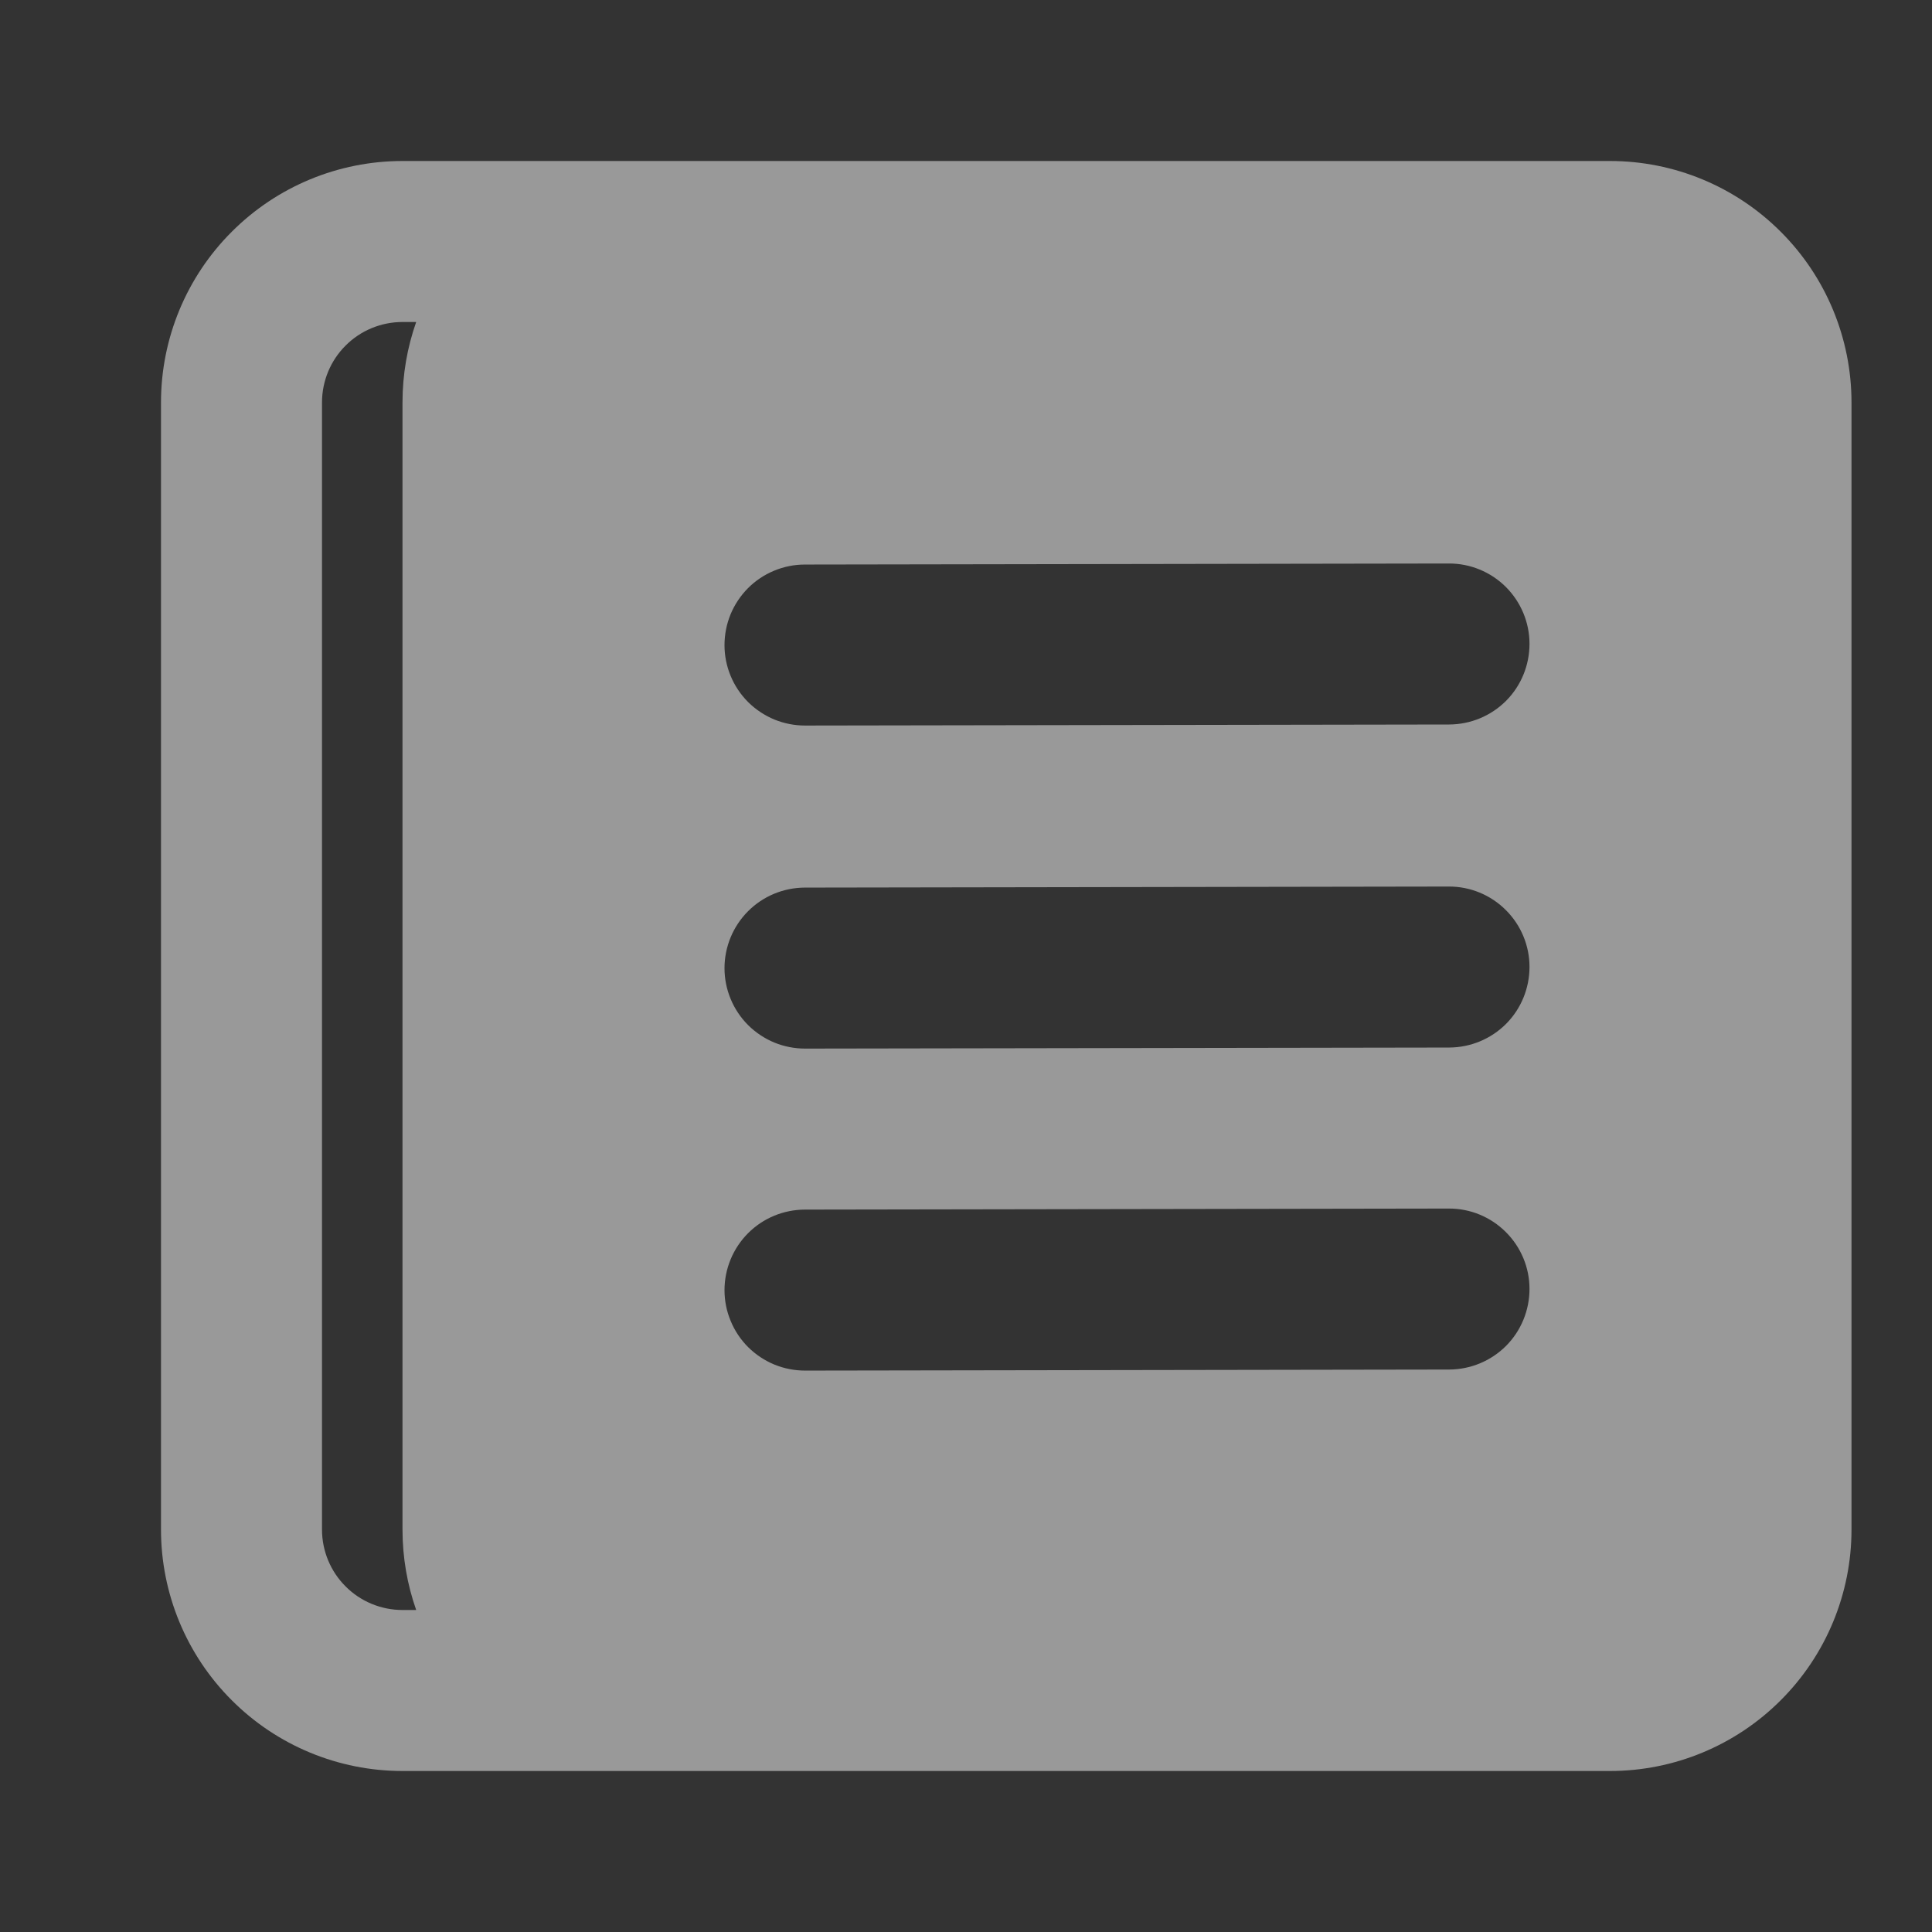 <svg xmlns="http://www.w3.org/2000/svg" width="24" height="24" viewBox="0 0 24 24" fill="none">
  <rect x="0" y="0" width="24" height="24" fill="#333333" stroke="none"/>
  <path fill-rule="evenodd" clip-rule="evenodd" d="M14 22H5C4.204 22 3.441 21.684 2.879 21.121C2.316 20.559 2 19.796 2 19V5C2 4.204 2.316 3.441 2.879 2.879C3.441 2.316 4.204 2 5 2H20C20.796 2 21.559 2.316 22.121 2.879C22.684 3.441 23 4.204 23 5V19C23 19.796 22.684 20.559 22.121 21.121C21.559 21.684 20.796 22 20 22H14ZM5.17 20C5.06 19.687 5 19.35 5 19V5C5 4.65 5.06 4.313 5.17 4H5C4.735 4 4.48 4.105 4.293 4.293C4.105 4.48 4 4.735 4 5V19C4 19.265 4.105 19.52 4.293 19.707C4.48 19.895 4.735 20 5 20H5.17ZM9 8.015C9 7.884 9.025 7.754 9.075 7.632C9.125 7.511 9.199 7.4 9.291 7.307C9.384 7.214 9.494 7.14 9.615 7.09C9.737 7.039 9.867 7.013 9.998 7.013L17.998 7C18.263 6.999 18.518 7.104 18.706 7.291C18.894 7.479 19 7.733 19 7.998C19 8.263 18.896 8.518 18.709 8.706C18.521 8.894 18.267 8.999 18.002 9L10.002 9.013C9.871 9.013 9.741 8.988 9.619 8.938C9.498 8.888 9.387 8.814 9.294 8.722C9.201 8.629 9.127 8.519 9.077 8.398C9.026 8.276 9 8.146 9 8.015ZM9 12.027C9 11.762 9.105 11.508 9.292 11.32C9.479 11.132 9.733 11.027 9.998 11.026L17.998 11.013C18.263 11.012 18.518 11.117 18.706 11.305C18.894 11.492 19 11.746 19 12.011C19 12.276 18.896 12.531 18.709 12.719C18.521 12.907 18.267 13.012 18.002 13.013L10.002 13.026C9.871 13.026 9.741 13.001 9.619 12.951C9.498 12.901 9.387 12.827 9.294 12.735C9.201 12.642 9.127 12.532 9.077 12.411C9.026 12.289 9 12.158 9 12.027ZM9 16.027C9 15.762 9.105 15.508 9.292 15.32C9.479 15.132 9.733 15.027 9.998 15.026L17.998 15.013C18.263 15.012 18.518 15.117 18.706 15.305C18.894 15.492 19 15.746 19 16.011C19 16.276 18.896 16.531 18.709 16.719C18.521 16.907 18.267 17.012 18.002 17.013L10.002 17.026C9.871 17.026 9.741 17.001 9.619 16.951C9.498 16.901 9.387 16.827 9.294 16.735C9.201 16.642 9.127 16.532 9.077 16.41C9.026 16.289 9 16.158 9 16.027Z" fill="white" fill-opacity="0.5"/>
</svg>